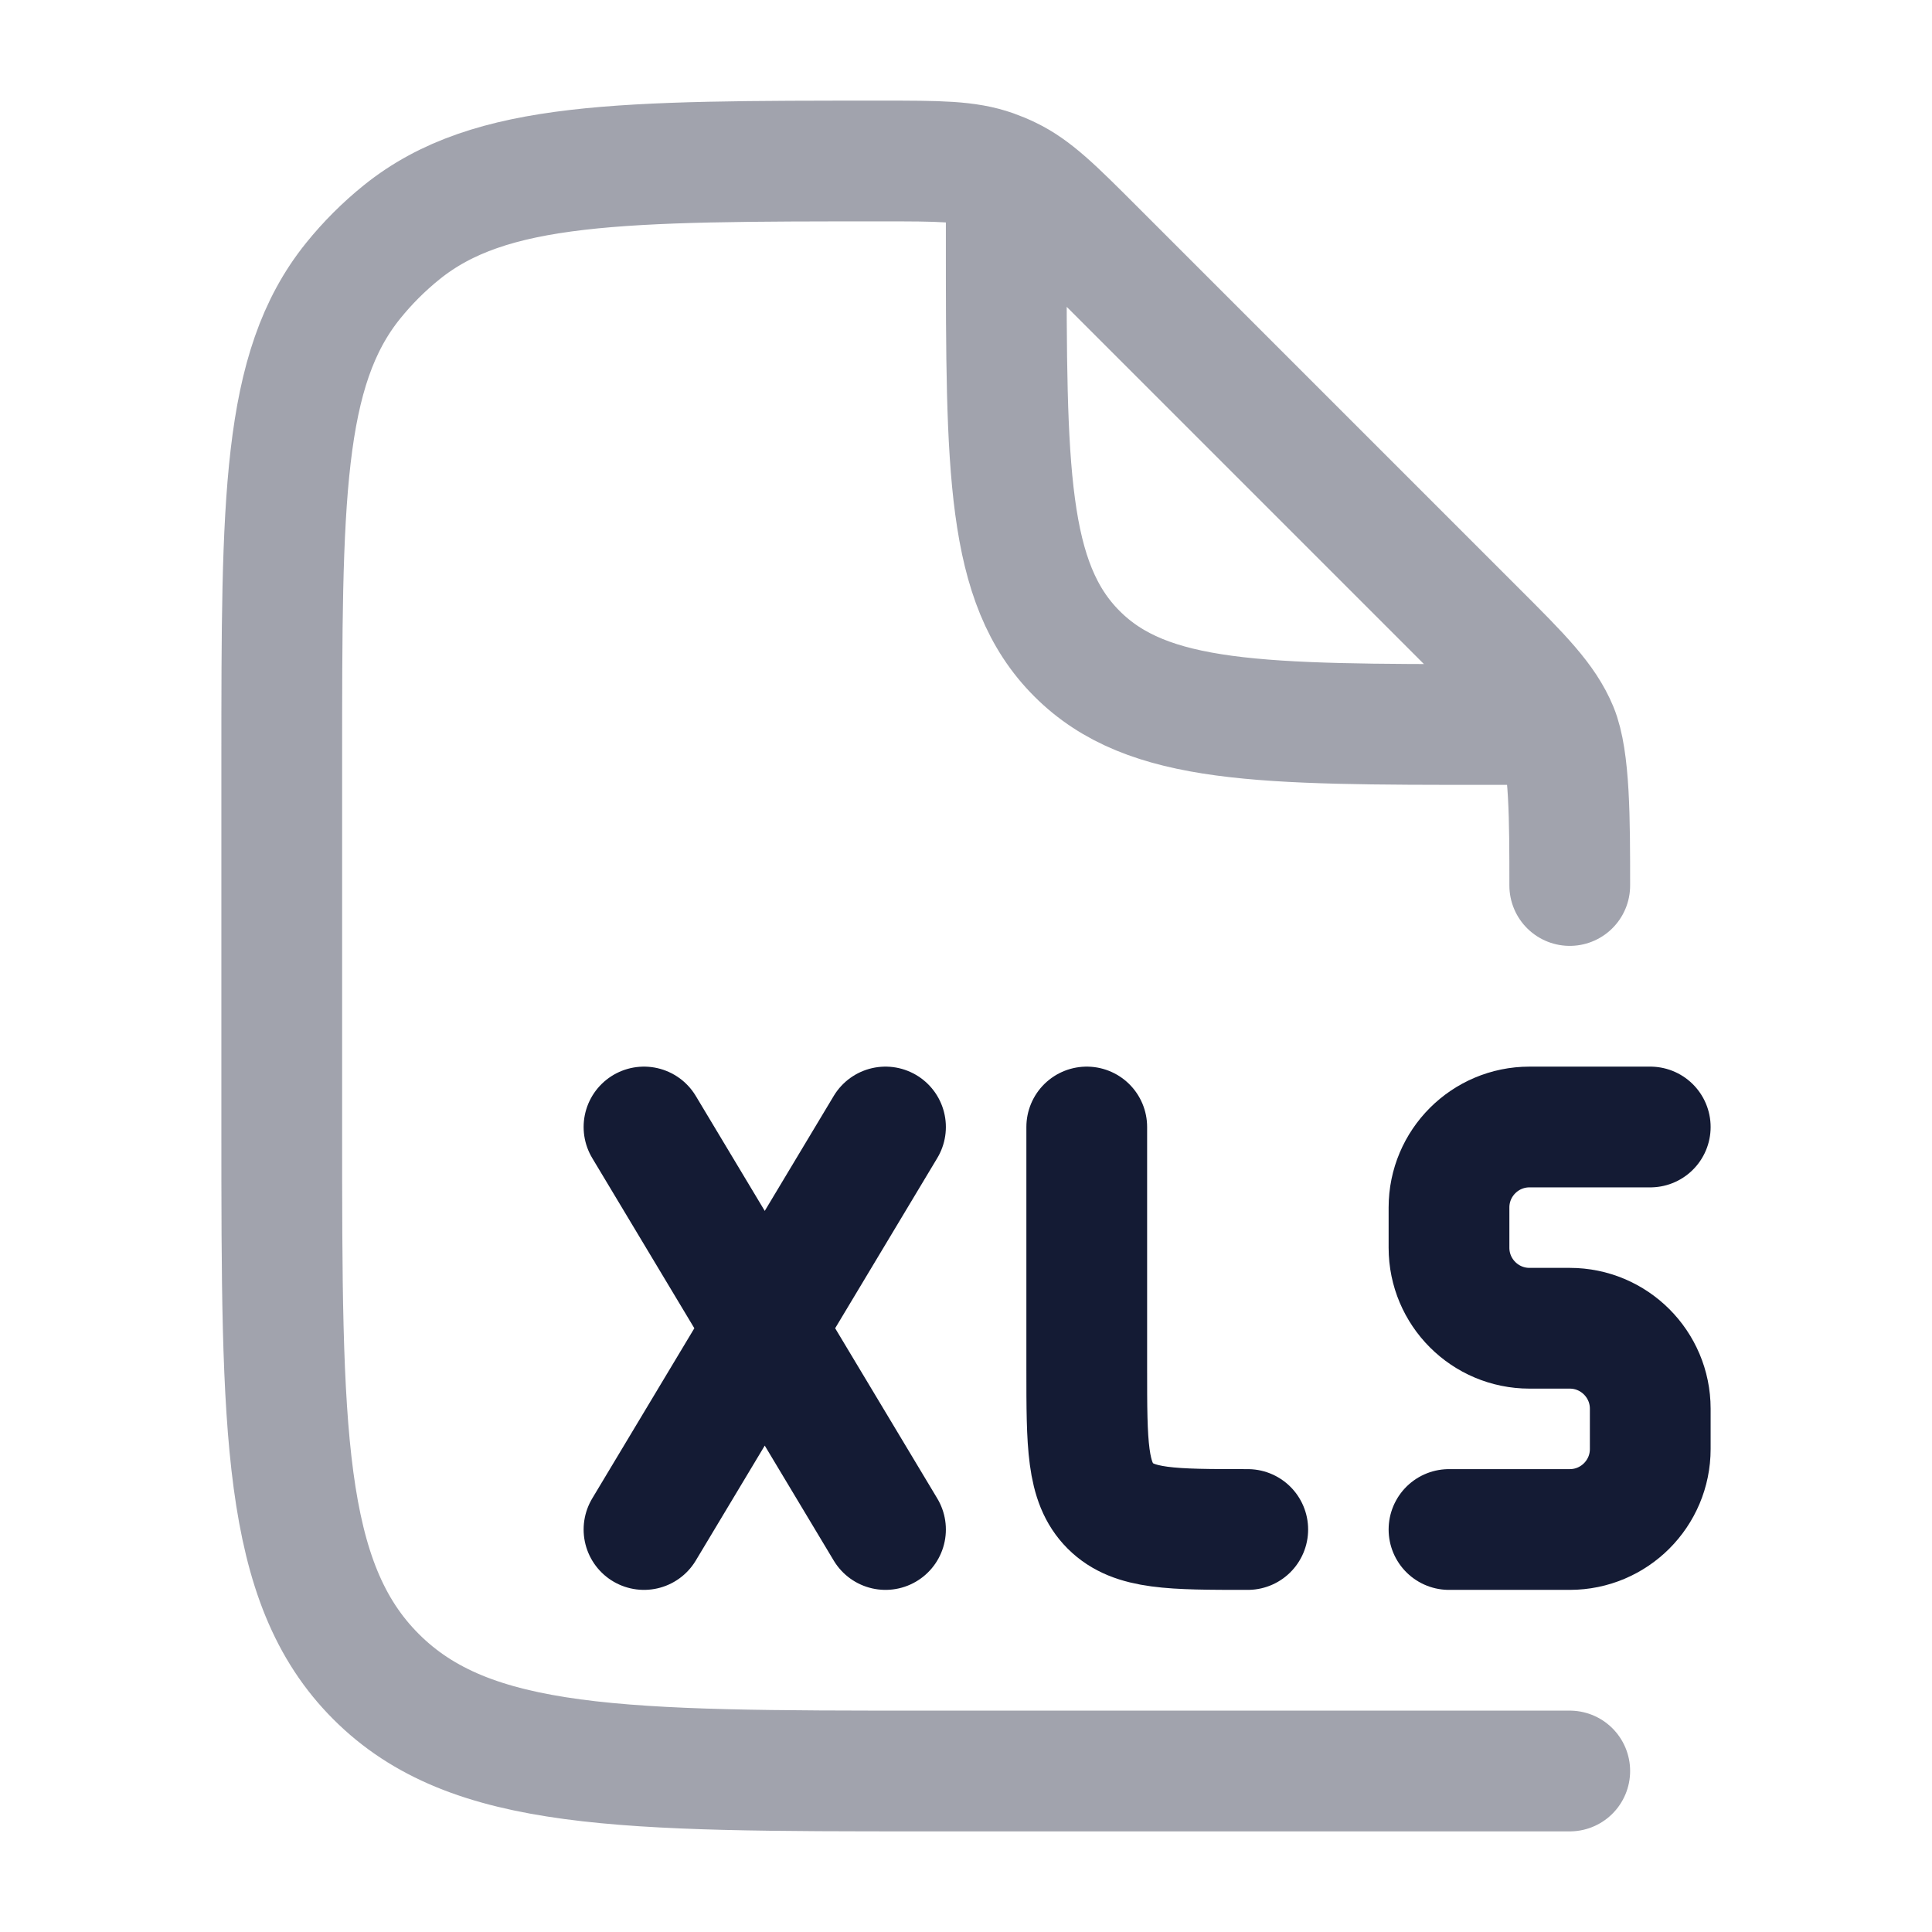 <svg width="24" height="24" viewBox="0 0 24 24" fill="none" xmlns="http://www.w3.org/2000/svg">
<path opacity="0.4" d="M19.5 11C19.5 10.182 19.5 9.431 19.348 9.063C19.195 8.696 18.907 8.406 18.328 7.828L13.592 3.092C13.093 2.593 12.844 2.344 12.534 2.196C12.47 2.165 12.404 2.138 12.337 2.114C12.014 2 11.661 2 10.956 2C7.711 2 6.088 2 4.989 2.886C4.767 3.065 4.565 3.267 4.386 3.489C3.5 4.588 3.5 6.211 3.5 9.456V14C3.5 17.771 3.5 19.657 4.672 20.828C5.843 22 7.729 22 11.5 22H19.5M12.5 2.5V3C12.5 5.828 12.5 7.243 13.379 8.121C14.257 9 15.672 9 18.5 9H19" stroke="#141B34" stroke-width="1.5" stroke-linecap="round" stroke-linejoin="round"/>
<path d="M13.5 14V17C13.5 17.943 13.5 18.414 13.793 18.707C14.086 19 14.557 19 15.5 19M8 14L9.5 16.5M9.5 16.5L11 19M9.5 16.5L11 14M9.5 16.5L8 19" stroke="#141B34" stroke-width="1.5" stroke-linecap="round" stroke-linejoin="round"/>
<path d="M20.5 14H19C18.448 14 18 14.448 18 15V15.5C18 16.052 18.448 16.5 19 16.5H19.5C20.052 16.5 20.5 16.948 20.5 17.5V18C20.5 18.552 20.052 19 19.5 19H18" stroke="#141B34" stroke-width="1.5" stroke-linecap="round" stroke-linejoin="round"/>
</svg>
